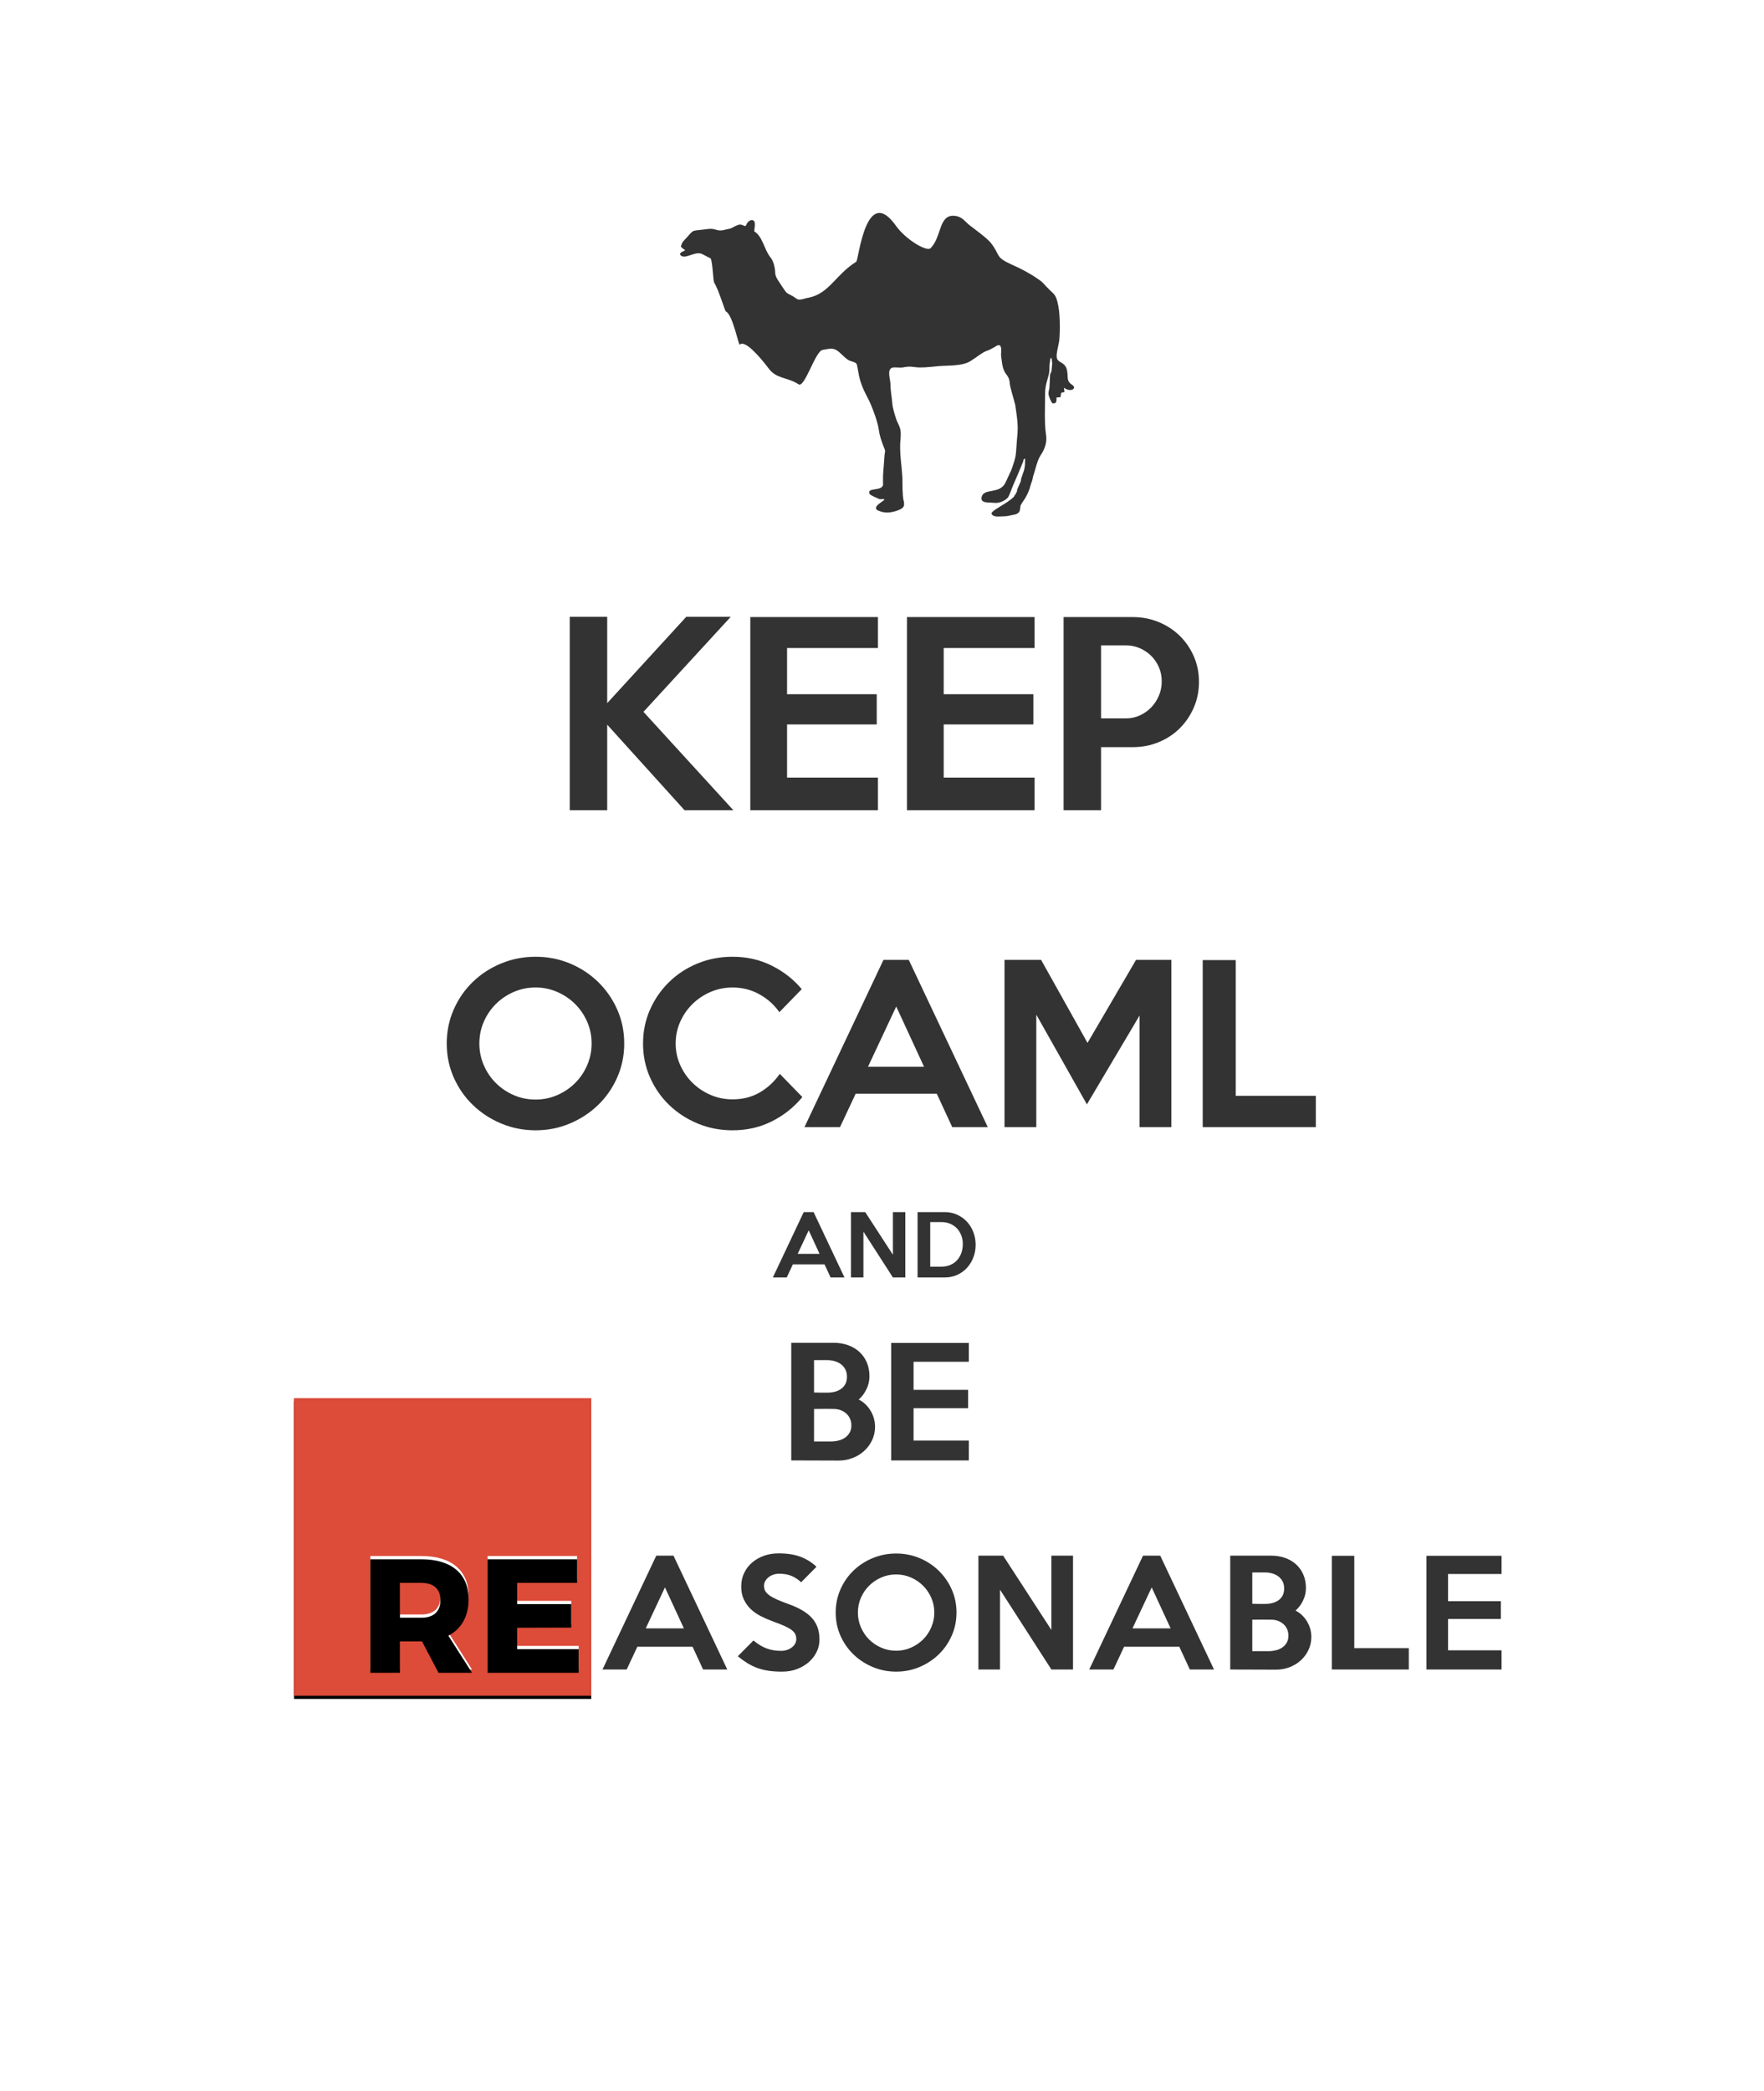 <?xml version="1.0" encoding="UTF-8"?>
<svg width="540px" height="640px" viewBox="0 0 540 640" version="1.1" xmlns="http://www.w3.org/2000/svg" xmlns:xlink="http://www.w3.org/1999/xlink">
    <!-- Generator: Sketch 43.2 (39069) - http://www.bohemiancoding.com/sketch -->
    <title>KeepOCaml</title>
    <desc>Created with Sketch.</desc>
    <defs>
        <rect id="path-1" x="90" y="428" width="91" height="91"></rect>
        <filter x="-0.5%" y="-0.5%" width="101.1%" height="102.2%" filterUnits="objectBoundingBox" id="filter-2">
            <feOffset dx="0" dy="1" in="SourceAlpha" result="shadowOffsetOuter1"></feOffset>
            <feComposite in="shadowOffsetOuter1" in2="SourceAlpha" operator="out" result="shadowOffsetOuter1"></feComposite>
            <feColorMatrix values="0 0 0 0 0   0 0 0 0 0   0 0 0 0 0  0 0 0 0.02 0" type="matrix" in="shadowOffsetOuter1"></feColorMatrix>
        </filter>
        <path d="M144.494,511 L134.235,511 L129.18,501.385 L122.44,501.385 L122.44,511 L113.37,511 L113.37,476.258 L128.981,476.258 C138.2,476.258 143.453,480.719 143.453,488.45 C143.453,493.704 141.272,497.569 137.258,499.651 L144.494,511 Z M122.44,483.494 L122.44,494.15 L129.031,494.15 C132.698,494.15 134.83,492.266 134.83,488.748 C134.83,485.328 132.698,483.494 129.031,483.494 L122.44,483.494 Z M149.252,476.258 L149.252,511 L177.154,511 L177.154,503.764 L158.321,503.764 L158.321,497.222 L174.874,497.173 L174.874,489.987 L158.321,489.987 L158.321,483.494 L176.658,483.494 L176.658,476.258 L149.252,476.258 Z" id="path-3"></path>
        <filter x="-0.8%" y="-1.4%" width="101.6%" height="102.9%" filterUnits="objectBoundingBox" id="filter-4">
            <feOffset dx="0" dy="1" in="SourceAlpha" result="shadowOffsetInner1"></feOffset>
            <feComposite in="shadowOffsetInner1" in2="SourceAlpha" operator="arithmetic" k2="-1" k3="1" result="shadowInnerInner1"></feComposite>
            <feColorMatrix values="0 0 0 0 0   0 0 0 0 0   0 0 0 0 0  0 0 0 0.02 0" type="matrix" in="shadowInnerInner1"></feColorMatrix>
        </filter>
    </defs>
    <g id="Page-1" stroke="none" stroke-width="1" fill="none" fill-rule="evenodd">
        <g id="KeepOCaml">
            <path d="M267.87,436.695 C267.87,438.195 267.563,439.582 266.947,440.858 C266.332,442.133 265.515,443.227 264.495,444.142 C263.475,445.058 262.298,445.77 260.962,446.28 C259.627,446.79 258.225,447.045 256.755,447.045 L242.22,447 L242.22,411 L255.18,411 C256.74,411 258.187,411.232 259.522,411.697 C260.858,412.163 262.02,412.837 263.01,413.723 C264,414.608 264.772,415.687 265.327,416.962 C265.883,418.238 266.16,419.67 266.16,421.26 C266.16,422.61 265.86,423.915 265.26,425.175 C264.66,426.435 263.865,427.5 262.875,428.37 C263.655,428.76 264.352,429.255 264.967,429.855 C265.583,430.455 266.107,431.122 266.543,431.858 C266.978,432.593 267.307,433.372 267.533,434.197 C267.758,435.023 267.87,435.855 267.87,436.695 Z M259.275,421.395 C259.275,420.525 259.11,419.775 258.78,419.145 C258.45,418.515 258.008,417.99 257.452,417.57 C256.897,417.15 256.26,416.835 255.54,416.625 C254.82,416.415 254.07,416.31 253.29,416.31 L249.195,416.31 L249.195,426.21 C249.945,426.24 250.62,426.255 251.22,426.255 L253.29,426.255 C254.07,426.255 254.82,426.165 255.54,425.985 C256.26,425.805 256.897,425.52 257.452,425.13 C258.008,424.74 258.45,424.238 258.78,423.623 C259.11,423.007 259.275,422.265 259.275,421.395 Z M260.625,436.29 C260.625,435.54 260.483,434.85 260.197,434.22 C259.912,433.59 259.523,433.058 259.027,432.623 C258.532,432.187 257.963,431.85 257.317,431.61 C256.672,431.37 255.975,431.25 255.225,431.25 C254.205,431.22 253.2,431.212 252.21,431.228 C251.22,431.243 250.215,431.25 249.195,431.25 L249.195,441.195 L254.415,441.195 C255.165,441.195 255.915,441.105 256.665,440.925 C257.415,440.745 258.082,440.453 258.668,440.048 C259.253,439.642 259.725,439.133 260.085,438.517 C260.445,437.902 260.625,437.16 260.625,436.29 Z M296.58,447 L272.82,447 L272.82,411.045 L296.58,411.045 L296.58,416.805 L279.66,416.805 L279.66,425.4 L296.355,425.4 L296.355,431.025 L279.66,431.025 L279.66,440.925 L296.58,440.925 L296.58,447 Z" id="BE" fill="#333333"></path>
            <path d="M258.512,391 L254.262,391 L252.412,387 L242.713,387 L240.838,391 L236.588,391 L246.037,371 L249.062,371 L258.512,391 Z M250.887,383.775 L247.562,376.575 L244.188,383.775 L250.887,383.775 Z M277.137,391 L273.337,391 L264.312,376.975 L264.312,391 L260.512,391 L260.512,371 L264.863,371 L273.337,384.05 L273.337,371 L277.137,371 L277.137,391 Z M298.663,381 C298.663,382.383 298.429,383.679 297.962,384.887 C297.496,386.096 296.846,387.154 296.012,388.062 C295.179,388.971 294.183,389.687 293.025,390.212 C291.867,390.738 290.604,391 289.238,391 L280.887,391 L280.887,371 L289.238,371 C290.604,371 291.867,371.267 293.025,371.8 C294.183,372.333 295.179,373.05 296.012,373.95 C296.846,374.85 297.496,375.908 297.962,377.125 C298.429,378.342 298.663,379.633 298.663,381 Z M294.738,380.9 C294.754,379.967 294.613,379.083 294.312,378.25 C294.012,377.417 293.579,376.688 293.012,376.062 C292.446,375.437 291.75,374.946 290.925,374.587 C290.1,374.229 289.171,374.05 288.137,374.05 L284.762,374.05 L284.762,387.7 L288.137,387.7 C289.154,387.7 290.067,387.529 290.875,387.188 C291.683,386.846 292.371,386.371 292.938,385.762 C293.504,385.154 293.942,384.438 294.25,383.613 C294.558,382.787 294.721,381.883 294.738,380.9 Z" id="AND" fill="#333333"></path>
            <path d="M191.092,319.4 C191.092,323.069 190.377,326.525 188.948,329.768 C187.519,333.011 185.567,335.827 183.092,338.216 C180.617,340.605 177.737,342.493 174.452,343.88 C171.167,345.267 167.668,345.96 163.956,345.96 C160.244,345.96 156.735,345.267 153.428,343.88 C150.121,342.493 147.231,340.605 144.756,338.216 C142.281,335.827 140.329,333.021 138.9,329.8 C137.471,326.579 136.756,323.112 136.756,319.4 C136.756,315.688 137.471,312.211 138.9,308.968 C140.329,305.725 142.281,302.909 144.756,300.52 C147.231,298.131 150.121,296.253 153.428,294.888 C156.735,293.523 160.244,292.84 163.956,292.84 C167.668,292.84 171.167,293.523 174.452,294.888 C177.737,296.253 180.617,298.141 183.092,300.552 C185.567,302.963 187.519,305.779 188.948,309 C190.377,312.221 191.092,315.688 191.092,319.4 Z M181.108,319.4 C181.108,317.053 180.66,314.845 179.764,312.776 C178.868,310.707 177.641,308.893 176.084,307.336 C174.527,305.779 172.703,304.541 170.612,303.624 C168.521,302.707 166.303,302.248 163.956,302.248 C161.567,302.248 159.327,302.707 157.236,303.624 C155.145,304.541 153.321,305.779 151.764,307.336 C150.207,308.893 148.98,310.707 148.084,312.776 C147.188,314.845 146.74,317.053 146.74,319.4 C146.74,321.704 147.188,323.901 148.084,325.992 C148.98,328.083 150.207,329.907 151.764,331.464 C153.321,333.021 155.145,334.259 157.236,335.176 C159.327,336.093 161.567,336.552 163.956,336.552 C166.303,336.552 168.521,336.093 170.612,335.176 C172.703,334.259 174.527,333.021 176.084,331.464 C177.641,329.907 178.868,328.083 179.764,325.992 C180.66,323.901 181.108,321.704 181.108,319.4 Z M245.62,335.784 C243.06,338.899 239.956,341.373 236.308,343.208 C232.66,345.043 228.639,345.96 224.244,345.96 C220.447,345.96 216.884,345.267 213.556,343.88 C210.228,342.493 207.327,340.605 204.852,338.216 C202.377,335.827 200.425,333.021 198.996,329.8 C197.567,326.579 196.852,323.112 196.852,319.4 C196.852,315.688 197.567,312.221 198.996,309 C200.425,305.779 202.377,302.963 204.852,300.552 C207.327,298.141 210.228,296.253 213.556,294.888 C216.884,293.523 220.447,292.84 224.244,292.84 C228.639,292.84 232.66,293.757 236.308,295.592 C239.956,297.427 242.996,299.816 245.428,302.76 L238.58,309.8 C237.001,307.539 234.964,305.715 232.468,304.328 C229.972,302.941 227.231,302.248 224.244,302.248 C221.855,302.248 219.604,302.707 217.492,303.624 C215.38,304.541 213.535,305.779 211.956,307.336 C210.377,308.893 209.129,310.707 208.212,312.776 C207.295,314.845 206.836,317.053 206.836,319.4 C206.836,321.704 207.295,323.891 208.212,325.96 C209.129,328.029 210.377,329.843 211.956,331.4 C213.535,332.957 215.38,334.195 217.492,335.112 C219.604,336.029 221.855,336.488 224.244,336.488 C227.401,336.488 230.196,335.773 232.628,334.344 C235.06,332.915 237.087,331.027 238.708,328.68 L245.62,335.784 Z M302.388,345 L291.508,345 L286.772,334.76 L261.94,334.76 L257.14,345 L246.26,345 L270.452,293.8 L278.196,293.8 L302.388,345 Z M282.868,326.504 L274.356,308.072 L265.716,326.504 L282.868,326.504 Z M358.58,345 L348.852,345 L348.852,310.824 L332.724,338.024 L317.236,310.568 L317.236,345 L307.508,345 L307.508,293.8 L318.708,293.8 L332.916,319.208 L347.764,293.8 L358.58,293.8 L358.58,345 Z M402.804,345 L368.18,345 L368.18,293.864 L378.292,293.864 L378.292,335.4 L402.804,335.4 L402.804,345 Z" id="OCAML" fill="#333333"></path>
            <path d="M224.507,248 L209.559,248 L185.879,221.804 L185.879,248 L174.409,248 L174.409,188.8 L185.879,188.8 L185.879,215.218 L210.077,188.8 L223.693,188.8 L196.979,217.882 L224.507,248 Z M268.759,248 L229.687,248 L229.687,188.874 L268.759,188.874 L268.759,198.346 L240.935,198.346 L240.935,212.48 L268.389,212.48 L268.389,221.73 L240.935,221.73 L240.935,238.01 L268.759,238.01 L268.759,248 Z M316.711,248 L277.639,248 L277.639,188.874 L316.711,188.874 L316.711,198.346 L288.887,198.346 L288.887,212.48 L316.341,212.48 L316.341,221.73 L288.887,221.73 L288.887,238.01 L316.711,238.01 L316.711,248 Z M367.031,208.706 C367.031,211.518 366.501,214.145 365.44,216.587 C364.379,219.029 362.936,221.15 361.111,222.951 C359.286,224.752 357.14,226.158 354.673,227.169 C352.206,228.18 349.592,228.686 346.829,228.686 L337.061,228.686 L337.061,248 L325.591,248 L325.591,188.874 L346.829,188.874 C349.592,188.874 352.206,189.38 354.673,190.391 C357.14,191.402 359.286,192.796 361.111,194.572 C362.936,196.348 364.379,198.445 365.44,200.862 C366.501,203.279 367.031,205.894 367.031,208.706 Z M355.635,208.558 C355.635,207.029 355.351,205.598 354.784,204.266 C354.217,202.934 353.44,201.775 352.453,200.788 C351.466,199.801 350.307,199.012 348.975,198.42 C347.643,197.828 346.212,197.532 344.683,197.532 L337.061,197.532 L337.061,219.88 L344.683,219.88 C346.212,219.88 347.643,219.572 348.975,218.955 C350.307,218.338 351.466,217.512 352.453,216.476 C353.44,215.44 354.217,214.244 354.784,212.887 C355.351,211.53 355.635,210.087 355.635,208.558 Z" id="KEEP" fill="#333333"></path>
            <path d="M230.882,70.808 L231.071,69.022 C231.071,68.458 231.165,67.706 230.505,67.424 C229.656,67.142 228.712,67.988 228.429,68.928 C228.146,69.211 228.335,68.928 228.146,69.211 C227.297,69.023 226.92,68.365 225.505,69.023 C224.656,69.305 224.184,69.869 223.147,70.057 C221.921,70.245 221.355,70.621 220.128,70.527 C218.902,70.339 218.619,69.963 217.015,70.057 C210.79,70.903 212.959,69.869 209.375,73.629 L208.903,74.193 C208.809,74.475 208.431,75.227 208.431,75.509 C209.186,76.262 208.903,75.979 209.752,76.543 C209.28,77.013 208.243,77.107 208.148,77.859 C209.375,79.833 212.488,76.825 214.752,77.672 C215.789,78.142 216.261,78.518 217.393,78.988 C219.657,79.458 215.883,78.706 217.393,78.988 C218.147,79.27 218.242,85.662 218.619,86.508 C219.94,88.482 221.826,94.968 222.204,95.344 C224.279,96.19 226.165,105.966 226.448,105.496 C227.958,103.9 232.486,109.07 235.127,112.546 C237.674,116.12 240.787,115.274 244.465,117.624 C246.352,118.846 249.559,107.47 251.823,107.096 C254.464,106.626 255.408,106.25 257.483,108.318 C257.955,108.788 259.087,109.822 259.558,110.105 C260.313,110.668 261.633,110.668 262.199,111.327 C262.388,111.609 262.671,113.583 262.765,113.959 C263.237,116.779 264.086,118.847 265.407,121.386 C266.633,123.453 268.708,129.093 268.991,131.349 C269.274,133.417 269.746,134.733 270.5,136.707 C270.972,138.023 271.065,137.553 270.783,139.245 L270.312,145.542 L270.312,148.55 C269.557,150.43 265.501,149.114 266.161,151.086 C266.256,151.556 268.803,152.59 269.274,152.78 C270.03,152.874 270.123,152.592 270.783,152.874 C270.5,153.436 266.633,155.224 268.803,156.256 C270.783,157.104 272.198,157.01 274.179,156.444 C276.443,155.692 277.197,155.222 276.538,152.872 C276.253,151.274 276.253,148.265 276.253,146.479 C276.066,142.343 275.217,138.302 275.689,134.165 C275.876,131.439 275.594,131.063 274.461,128.619 C273.895,126.927 273.235,124.859 273.14,123.262 C272.952,121.194 272.574,119.408 272.574,117.339 C272.387,115.365 271.348,112.452 273.802,112.452 C275.028,112.452 275.876,112.639 276.915,112.358 C278.424,112.17 278.519,112.17 280.028,112.358 C282.009,112.64 284.18,112.358 286.254,112.17 C289.649,111.7 294.743,112.358 297.573,110.196 C298.801,109.444 300.403,108.13 301.631,107.564 C302.385,107.282 303.139,107 303.895,106.53 C304.649,106.248 305.404,105.308 306.158,105.778 C306.724,106.624 306.441,107.564 306.441,108.41 C306.441,109.164 306.63,110.196 306.726,110.948 C307.292,115.084 308.8,114.332 309.084,117.058 C309.084,118.28 310.31,121.945 310.782,123.92 C311.348,127.964 311.819,130.124 311.348,134.166 C310.876,139.336 311.348,139.054 309.556,143.944 C308.99,145.26 308.328,146.48 307.763,147.796 C305.97,151.37 301.16,149.3 300.5,152.12 C300.028,154.188 302.858,153.718 304.273,153.906 C305.782,154.094 307.386,153.436 308.424,152.404 C308.99,151.934 309.744,149.3 310.216,148.36 C311.254,146.01 312.291,143.566 313.234,141.216 C313.329,140.654 313.329,140.464 313.8,140.37 C313.8,143.19 313.706,143.378 312.763,146.01 C312.574,146.48 312.574,146.856 312.48,147.326 L311.442,149.676 C311.254,150.43 311.442,150.43 310.971,150.994 C310.971,151.18 310.876,151.464 310.686,151.464 L310.403,152.026 C308.422,154.094 303.517,156.164 303.517,157.196 C303.989,158.42 305.875,158.044 306.912,158.044 C308.705,158.044 308.987,157.76 310.685,157.48 C312.384,157.01 312.194,156.164 312.384,154.846 C312.479,154.376 313.705,152.78 313.987,152.214 C315.308,149.864 315.214,149.112 315.78,147.608 C316.063,147.044 316.063,146.574 316.252,145.822 C316.816,144.224 317.572,140.745 318.516,139.429 C319.836,137.455 320.59,135.387 320.214,133.037 C319.648,129.464 319.931,124.294 319.931,120.347 C319.931,117.244 321.251,115.177 321.251,113.109 C321.251,112.357 321.251,111.887 321.346,111.135 C321.533,110.383 321.346,109.632 321.912,109.538 C321.912,110.29 322.099,110.572 322.099,111.324 L321.912,113.298 C321.912,114.05 321.44,114.144 321.44,114.895 L321.251,118.749 C321.157,119.313 320.968,119.783 320.968,120.535 C320.968,121.099 321.723,123.073 322.195,123.449 C323.515,123.637 323.421,122.697 323.421,121.663 L324.648,121.569 L324.836,120.253 L325.873,119.971 L325.686,118.654 C327.76,120.252 329.836,118.842 328.232,117.808 C326.158,116.492 327.194,115.176 326.534,112.921 C325.778,110.664 323.891,111.134 323.515,109.537 C323.232,108.314 324.081,105.683 324.271,104.179 C324.554,100.889 324.554,95.532 323.705,92.429 C323.139,90.173 322.667,90.079 321.158,88.575 C319.838,87.353 319.46,86.507 317.857,85.473 C315.311,83.687 312.481,82.183 309.651,80.961 C304.556,78.611 306.35,78.328 303.425,74.475 C302.105,72.783 298.332,70.151 296.445,68.647 C295.123,67.425 294.37,66.391 292.577,66.109 C287.201,65.263 288.427,72.502 284.842,75.979 C283.616,77.107 277.202,73.253 274.279,69.117 C265.033,56.051 262.865,79.645 262.11,80.115 C255.696,84.157 253.903,89.797 247.583,91.113 C246.734,91.207 245.602,91.677 245.036,91.677 C243.999,91.865 243.527,91.113 242.678,90.643 C240.32,89.421 240.98,89.891 239.377,87.635 C238.622,86.319 237.396,85.097 237.301,83.499 C237.301,81.995 236.735,79.739 235.792,78.705 C233.9,76.26 233.429,72.312 230.882,70.808 Z" id="OCaml" fill="#333333" fill-rule="nonzero"></path>
            <g id="Rectangle-1">
                <use fill="black" fill-opacity="1" filter="url(#filter-2)" xlink:href="#path-1"></use>
                <use fill="#DD4B39" fill-rule="evenodd" xlink:href="#path-1"></use>
                <rect stroke="#D74837" stroke-width="0.6" x="90.3" y="428.3" width="90.4" height="90.4"></rect>
            </g>
            <path d="M222.638,511 L215.233,511 L212.009,504.03 L195.108,504.03 L191.841,511 L184.436,511 L200.901,476.152 L206.172,476.152 L222.638,511 Z M209.352,498.411 L203.558,485.866 L197.678,498.411 L209.352,498.411 Z M250.86,501.852 C250.86,503.159 250.577,504.401 250.011,505.577 C249.444,506.753 248.653,507.791 247.637,508.691 C246.62,509.592 245.415,510.31 244.021,510.848 C242.627,511.385 241.088,511.653 239.404,511.653 C237.894,511.653 236.536,511.566 235.331,511.392 C234.126,511.218 232.993,510.942 231.933,510.564 C230.873,510.187 229.857,509.7 228.884,509.105 C227.911,508.51 226.902,507.791 225.857,506.949 L230.648,502.114 C232.042,503.275 233.407,504.096 234.743,504.575 C236.079,505.054 237.531,505.294 239.099,505.294 C239.738,505.294 240.34,505.199 240.907,505.01 C241.473,504.822 241.967,504.568 242.388,504.248 C242.809,503.929 243.143,503.551 243.39,503.116 C243.636,502.68 243.76,502.201 243.76,501.678 C243.76,501.126 243.658,500.633 243.455,500.197 C243.252,499.762 242.889,499.34 242.366,498.934 C241.843,498.527 241.117,498.114 240.188,497.692 C239.259,497.271 238.068,496.799 236.616,496.277 C235.338,495.812 234.111,495.282 232.935,494.687 C231.759,494.091 230.728,493.373 229.842,492.531 C228.957,491.688 228.245,490.701 227.708,489.568 C227.171,488.436 226.902,487.1 226.902,485.561 C226.902,484.08 227.2,482.715 227.795,481.466 C228.39,480.218 229.204,479.15 230.235,478.265 C231.265,477.379 232.471,476.689 233.85,476.196 C235.229,475.702 236.718,475.455 238.315,475.455 C240.987,475.455 243.237,475.804 245.067,476.5 C246.896,477.197 248.522,478.214 249.945,479.55 L245.241,484.298 C244.37,483.456 243.397,482.809 242.322,482.359 C241.248,481.909 239.985,481.684 238.533,481.684 C237.865,481.684 237.248,481.786 236.681,481.989 C236.115,482.192 235.629,482.461 235.222,482.795 C234.816,483.129 234.489,483.521 234.242,483.971 C233.995,484.421 233.872,484.893 233.872,485.387 C233.872,485.938 233.988,486.439 234.22,486.89 C234.453,487.34 234.845,487.775 235.396,488.196 C235.948,488.617 236.681,489.038 237.596,489.46 C238.511,489.881 239.651,490.338 241.016,490.832 C242.758,491.442 244.254,492.109 245.502,492.835 C246.751,493.561 247.767,494.36 248.551,495.231 C249.336,496.102 249.916,497.083 250.294,498.172 C250.671,499.261 250.86,500.488 250.86,501.852 Z M292.804,493.576 C292.804,496.073 292.318,498.426 291.345,500.633 C290.372,502.84 289.043,504.756 287.359,506.383 C285.675,508.009 283.715,509.294 281.478,510.238 C279.242,511.182 276.861,511.653 274.335,511.653 C271.808,511.653 269.42,511.182 267.169,510.238 C264.918,509.294 262.951,508.009 261.267,506.383 C259.582,504.756 258.254,502.847 257.281,500.654 C256.308,498.462 255.822,496.102 255.822,493.576 C255.822,491.05 256.308,488.683 257.281,486.476 C258.254,484.269 259.582,482.352 261.267,480.726 C262.951,479.1 264.918,477.822 267.169,476.893 C269.42,475.963 271.808,475.499 274.335,475.499 C276.861,475.499 279.242,475.963 281.478,476.893 C283.715,477.822 285.675,479.107 287.359,480.748 C289.043,482.388 290.372,484.305 291.345,486.497 C292.318,488.69 292.804,491.05 292.804,493.576 Z M286.009,493.576 C286.009,491.979 285.704,490.476 285.094,489.068 C284.484,487.659 283.649,486.425 282.589,485.365 C281.529,484.305 280.288,483.463 278.865,482.838 C277.442,482.214 275.932,481.902 274.335,481.902 C272.708,481.902 271.184,482.214 269.761,482.838 C268.338,483.463 267.096,484.305 266.036,485.365 C264.976,486.425 264.142,487.659 263.532,489.068 C262.922,490.476 262.617,491.979 262.617,493.576 C262.617,495.144 262.922,496.64 263.532,498.063 C264.142,499.486 264.976,500.727 266.036,501.787 C267.096,502.847 268.338,503.689 269.761,504.314 C271.184,504.938 272.708,505.25 274.335,505.25 C275.932,505.25 277.442,504.938 278.865,504.314 C280.288,503.689 281.529,502.847 282.589,501.787 C283.649,500.727 284.484,499.486 285.094,498.063 C285.704,496.64 286.009,495.144 286.009,493.576 Z M328.475,511 L321.854,511 L306.129,486.563 L306.129,511 L299.508,511 L299.508,476.152 L307.087,476.152 L321.854,498.89 L321.854,476.152 L328.475,476.152 L328.475,511 Z M371.639,511 L364.234,511 L361.01,504.03 L344.109,504.03 L340.842,511 L333.437,511 L349.902,476.152 L355.173,476.152 L371.639,511 Z M358.353,498.411 L352.559,485.866 L346.679,498.411 L358.353,498.411 Z M401.429,501.025 C401.429,502.477 401.132,503.82 400.536,505.054 C399.941,506.288 399.15,507.348 398.162,508.234 C397.175,509.12 396.035,509.809 394.743,510.303 C393.451,510.797 392.093,511.044 390.67,511.044 L376.6,511 L376.6,476.152 L389.145,476.152 C390.656,476.152 392.057,476.377 393.349,476.827 C394.641,477.277 395.767,477.931 396.725,478.787 C397.683,479.644 398.431,480.689 398.968,481.924 C399.505,483.158 399.774,484.545 399.774,486.084 C399.774,487.39 399.484,488.654 398.903,489.873 C398.322,491.093 397.553,492.124 396.594,492.966 C397.349,493.344 398.024,493.823 398.62,494.404 C399.215,494.984 399.723,495.631 400.144,496.342 C400.565,497.054 400.885,497.809 401.103,498.607 C401.32,499.406 401.429,500.212 401.429,501.025 Z M393.109,486.214 C393.109,485.372 392.95,484.646 392.63,484.036 C392.311,483.427 391.882,482.918 391.345,482.512 C390.808,482.105 390.191,481.8 389.494,481.597 C388.797,481.394 388.071,481.292 387.316,481.292 L383.352,481.292 L383.352,490.875 C384.078,490.904 384.731,490.919 385.312,490.919 L387.316,490.919 C388.071,490.919 388.797,490.832 389.494,490.657 C390.191,490.483 390.808,490.207 391.345,489.83 C391.882,489.452 392.311,488.966 392.63,488.371 C392.95,487.775 393.109,487.057 393.109,486.214 Z M394.416,500.633 C394.416,499.907 394.278,499.239 394.002,498.629 C393.727,498.019 393.349,497.504 392.87,497.083 C392.391,496.661 391.839,496.335 391.215,496.102 C390.59,495.87 389.915,495.754 389.189,495.754 C388.202,495.725 387.229,495.718 386.27,495.732 C385.312,495.747 384.339,495.754 383.352,495.754 L383.352,505.381 L388.405,505.381 C389.131,505.381 389.857,505.294 390.583,505.119 C391.309,504.945 391.955,504.662 392.521,504.27 C393.088,503.878 393.545,503.384 393.893,502.789 C394.242,502.194 394.416,501.475 394.416,500.633 Z M431.264,511 L407.698,511 L407.698,476.196 L414.58,476.196 L414.58,504.466 L431.264,504.466 L431.264,511 Z M459.66,511 L436.661,511 L436.661,476.196 L459.66,476.196 L459.66,481.771 L443.282,481.771 L443.282,490.091 L459.442,490.091 L459.442,495.536 L443.282,495.536 L443.282,505.119 L459.66,505.119 L459.66,511 Z" id="[]ASON" fill="#333333"></path>
            <g id="[RE]ASON">
                <use fill="#FFFFFF" fill-rule="evenodd" xlink:href="#path-3"></use>
                <use fill="black" fill-opacity="1" filter="url(#filter-4)" xlink:href="#path-3"></use>
            </g>
        </g>
    </g>
</svg>
